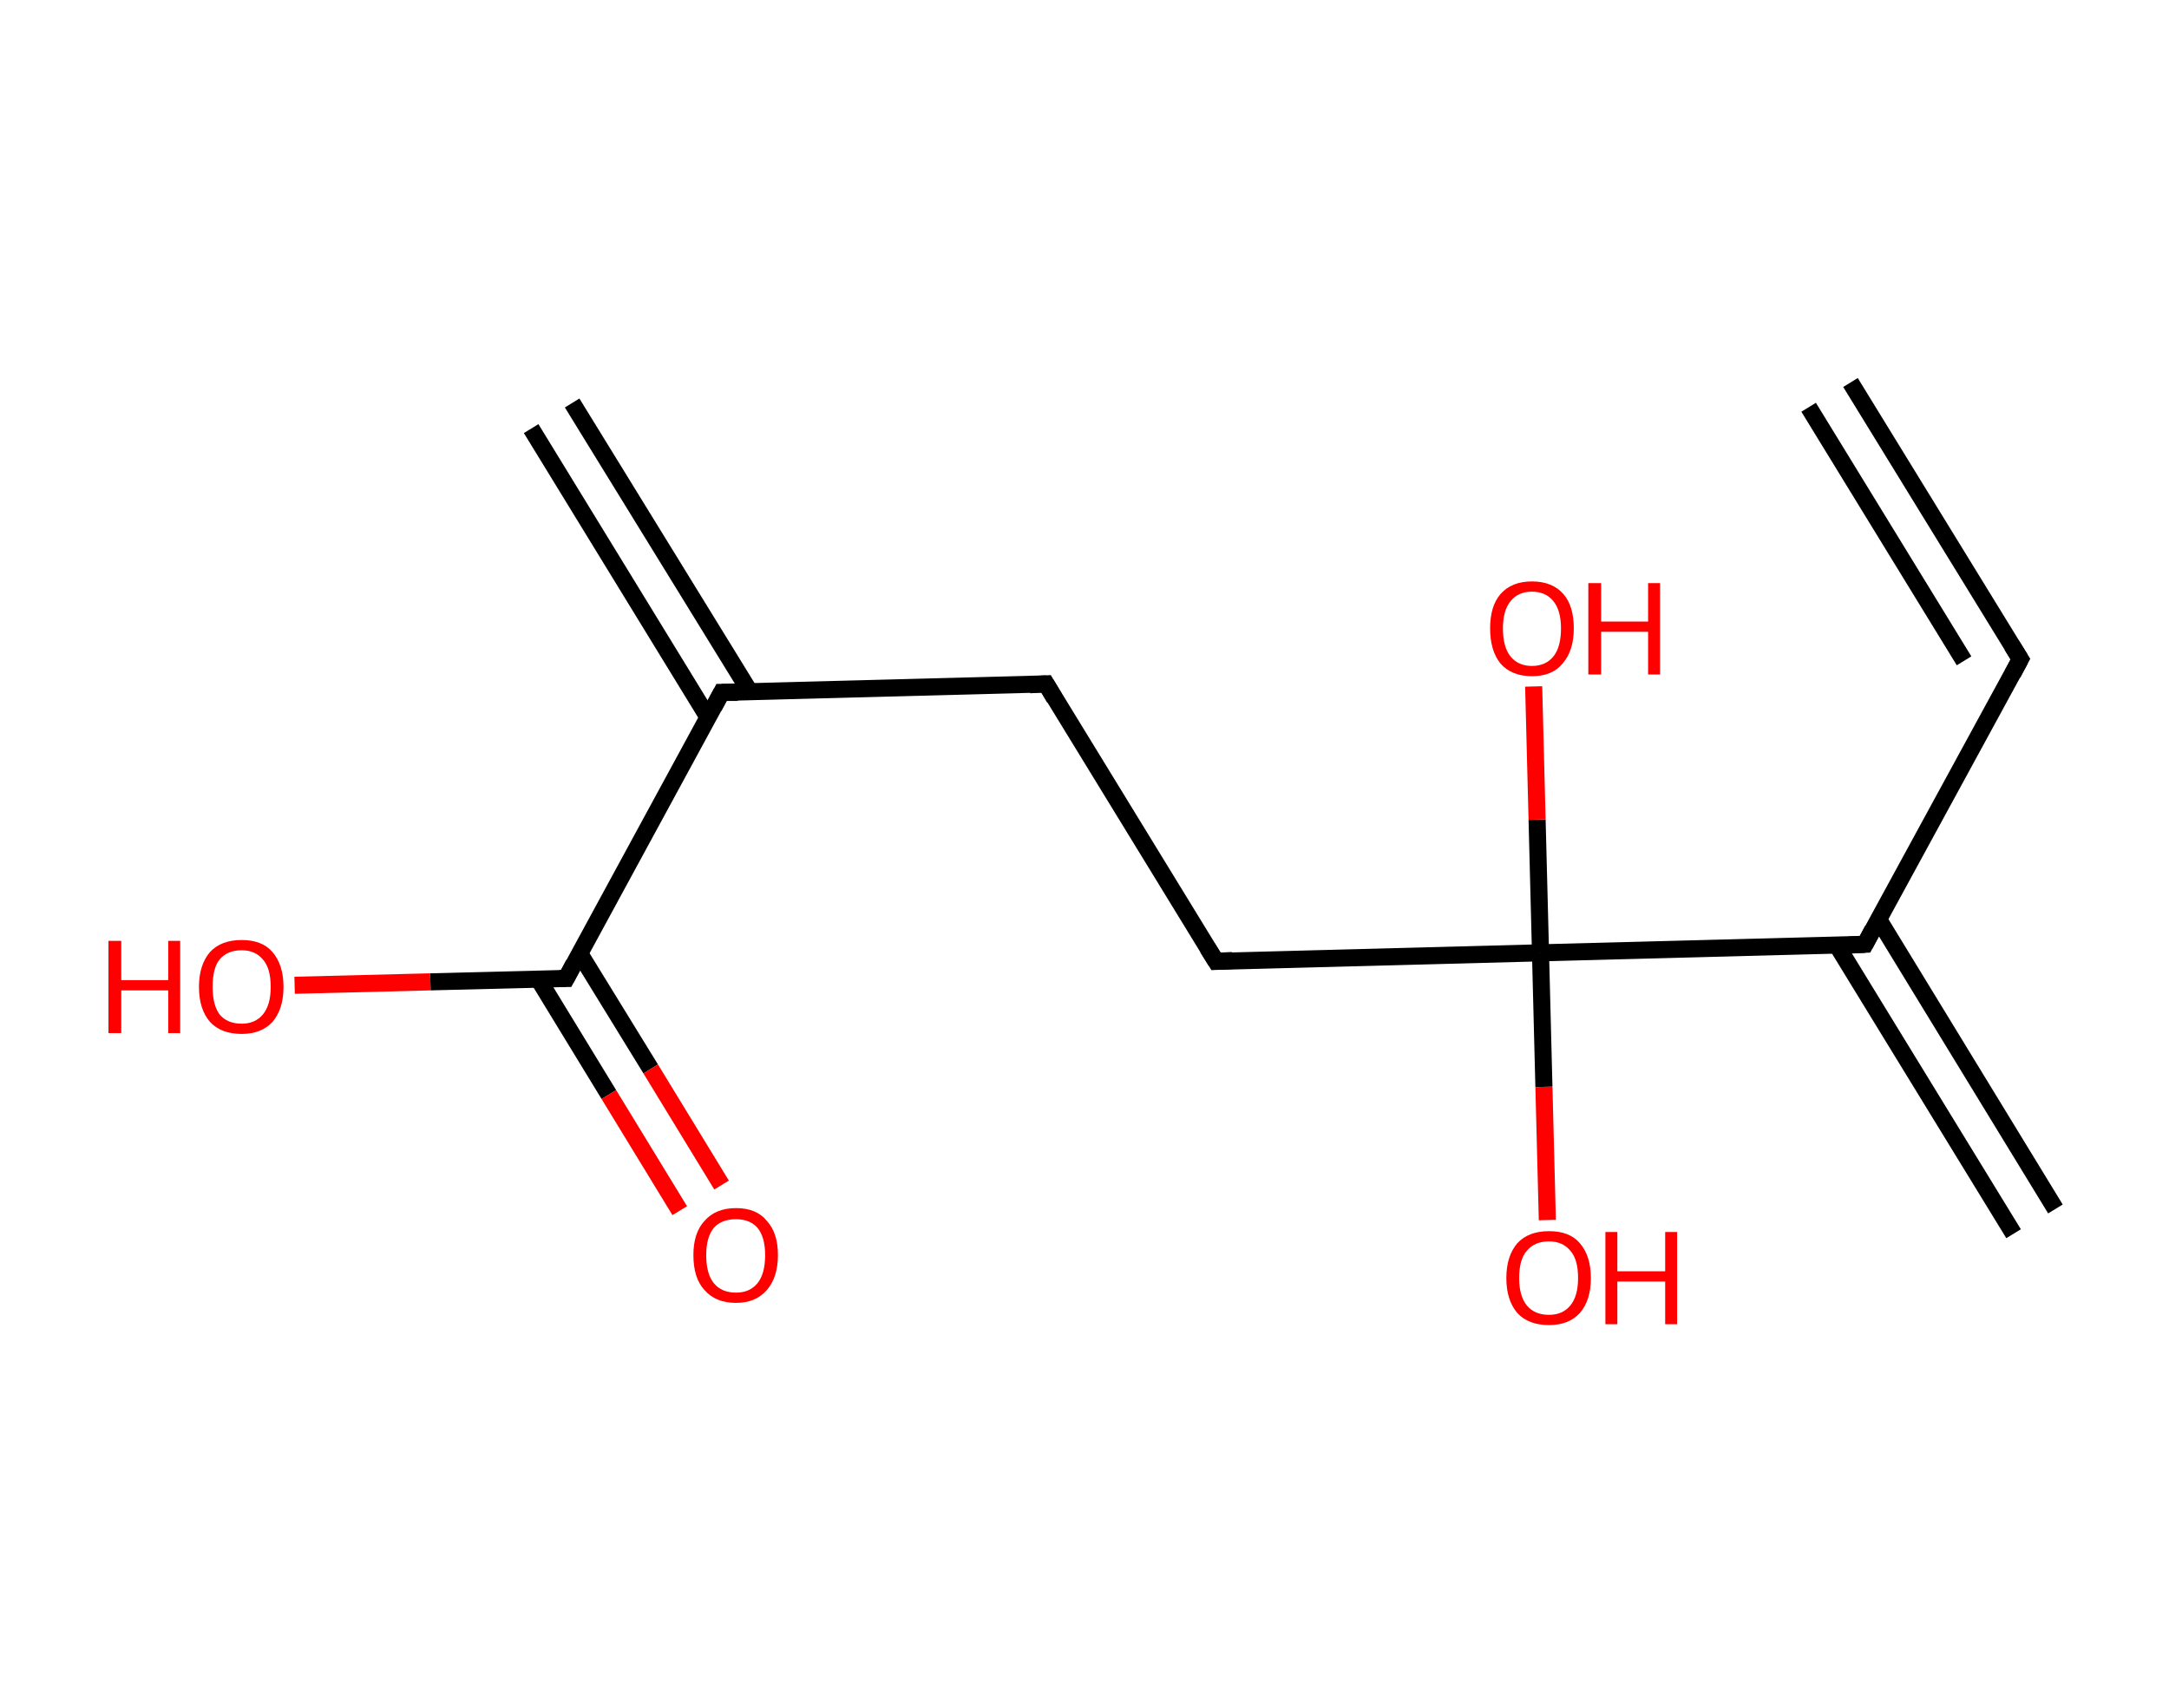 <?xml version='1.0' encoding='ASCII' standalone='yes'?>
<svg xmlns="http://www.w3.org/2000/svg" xmlns:rdkit="http://www.rdkit.org/xml" xmlns:xlink="http://www.w3.org/1999/xlink" version="1.1" baseProfile="full" xml:space="preserve" width="254px" height="200px" viewBox="0 0 254 200">
<!-- END OF HEADER -->
<rect style="opacity:1.0;fill:#FFFFFF;stroke:none" width="254.0" height="200.0" x="0.0" y="0.0"> </rect>
<path class="bond-0 atom-0 atom-1" d="M 216.7,44.8 L 236.6,77.2" style="fill:none;fill-rule:evenodd;stroke:#000000;stroke-width:2.0px;stroke-linecap:butt;stroke-linejoin:miter;stroke-opacity:1"/>
<path class="bond-0 atom-0 atom-1" d="M 211.8,47.7 L 230.0,77.4" style="fill:none;fill-rule:evenodd;stroke:#000000;stroke-width:2.0px;stroke-linecap:butt;stroke-linejoin:miter;stroke-opacity:1"/>
<path class="bond-1 atom-1 atom-2" d="M 236.6,77.2 L 218.4,110.6" style="fill:none;fill-rule:evenodd;stroke:#000000;stroke-width:2.0px;stroke-linecap:butt;stroke-linejoin:miter;stroke-opacity:1"/>
<path class="bond-2 atom-2 atom-3" d="M 215.1,110.7 L 235.8,144.5" style="fill:none;fill-rule:evenodd;stroke:#000000;stroke-width:2.0px;stroke-linecap:butt;stroke-linejoin:miter;stroke-opacity:1"/>
<path class="bond-2 atom-2 atom-3" d="M 220.0,107.7 L 240.7,141.6" style="fill:none;fill-rule:evenodd;stroke:#000000;stroke-width:2.0px;stroke-linecap:butt;stroke-linejoin:miter;stroke-opacity:1"/>
<path class="bond-3 atom-2 atom-4" d="M 218.4,110.6 L 180.4,111.6" style="fill:none;fill-rule:evenodd;stroke:#000000;stroke-width:2.0px;stroke-linecap:butt;stroke-linejoin:miter;stroke-opacity:1"/>
<path class="bond-4 atom-4 atom-5" d="M 180.4,111.6 L 180.0,96.0" style="fill:none;fill-rule:evenodd;stroke:#000000;stroke-width:2.0px;stroke-linecap:butt;stroke-linejoin:miter;stroke-opacity:1"/>
<path class="bond-4 atom-4 atom-5" d="M 180.0,96.0 L 179.6,80.4" style="fill:none;fill-rule:evenodd;stroke:#FF0000;stroke-width:2.0px;stroke-linecap:butt;stroke-linejoin:miter;stroke-opacity:1"/>
<path class="bond-5 atom-4 atom-6" d="M 180.4,111.6 L 180.8,127.3" style="fill:none;fill-rule:evenodd;stroke:#000000;stroke-width:2.0px;stroke-linecap:butt;stroke-linejoin:miter;stroke-opacity:1"/>
<path class="bond-5 atom-4 atom-6" d="M 180.8,127.3 L 181.2,142.9" style="fill:none;fill-rule:evenodd;stroke:#FF0000;stroke-width:2.0px;stroke-linecap:butt;stroke-linejoin:miter;stroke-opacity:1"/>
<path class="bond-6 atom-4 atom-7" d="M 180.4,111.6 L 142.4,112.6" style="fill:none;fill-rule:evenodd;stroke:#000000;stroke-width:2.0px;stroke-linecap:butt;stroke-linejoin:miter;stroke-opacity:1"/>
<path class="bond-7 atom-7 atom-8" d="M 142.4,112.6 L 122.5,80.1" style="fill:none;fill-rule:evenodd;stroke:#000000;stroke-width:2.0px;stroke-linecap:butt;stroke-linejoin:miter;stroke-opacity:1"/>
<path class="bond-8 atom-8 atom-9" d="M 122.5,80.1 L 84.5,81.1" style="fill:none;fill-rule:evenodd;stroke:#000000;stroke-width:2.0px;stroke-linecap:butt;stroke-linejoin:miter;stroke-opacity:1"/>
<path class="bond-9 atom-9 atom-10" d="M 87.8,81.0 L 67.0,47.2" style="fill:none;fill-rule:evenodd;stroke:#000000;stroke-width:2.0px;stroke-linecap:butt;stroke-linejoin:miter;stroke-opacity:1"/>
<path class="bond-9 atom-9 atom-10" d="M 82.9,84.0 L 62.2,50.2" style="fill:none;fill-rule:evenodd;stroke:#000000;stroke-width:2.0px;stroke-linecap:butt;stroke-linejoin:miter;stroke-opacity:1"/>
<path class="bond-10 atom-9 atom-11" d="M 84.5,81.1 L 66.3,114.6" style="fill:none;fill-rule:evenodd;stroke:#000000;stroke-width:2.0px;stroke-linecap:butt;stroke-linejoin:miter;stroke-opacity:1"/>
<path class="bond-11 atom-11 atom-12" d="M 63.0,114.6 L 71.3,128.2" style="fill:none;fill-rule:evenodd;stroke:#000000;stroke-width:2.0px;stroke-linecap:butt;stroke-linejoin:miter;stroke-opacity:1"/>
<path class="bond-11 atom-11 atom-12" d="M 71.3,128.2 L 79.6,141.8" style="fill:none;fill-rule:evenodd;stroke:#FF0000;stroke-width:2.0px;stroke-linecap:butt;stroke-linejoin:miter;stroke-opacity:1"/>
<path class="bond-11 atom-11 atom-12" d="M 67.9,111.7 L 76.2,125.2" style="fill:none;fill-rule:evenodd;stroke:#000000;stroke-width:2.0px;stroke-linecap:butt;stroke-linejoin:miter;stroke-opacity:1"/>
<path class="bond-11 atom-11 atom-12" d="M 76.2,125.2 L 84.5,138.8" style="fill:none;fill-rule:evenodd;stroke:#FF0000;stroke-width:2.0px;stroke-linecap:butt;stroke-linejoin:miter;stroke-opacity:1"/>
<path class="bond-12 atom-11 atom-13" d="M 66.3,114.6 L 50.4,115.0" style="fill:none;fill-rule:evenodd;stroke:#000000;stroke-width:2.0px;stroke-linecap:butt;stroke-linejoin:miter;stroke-opacity:1"/>
<path class="bond-12 atom-11 atom-13" d="M 50.4,115.0 L 34.5,115.4" style="fill:none;fill-rule:evenodd;stroke:#FF0000;stroke-width:2.0px;stroke-linecap:butt;stroke-linejoin:miter;stroke-opacity:1"/>
<path d="M 235.6,75.6 L 236.6,77.2 L 235.7,78.9" style="fill:none;stroke:#000000;stroke-width:2.0px;stroke-linecap:butt;stroke-linejoin:miter;stroke-opacity:1;"/>
<path d="M 219.3,108.9 L 218.4,110.6 L 216.5,110.7" style="fill:none;stroke:#000000;stroke-width:2.0px;stroke-linecap:butt;stroke-linejoin:miter;stroke-opacity:1;"/>
<path d="M 144.3,112.5 L 142.4,112.6 L 141.4,111.0" style="fill:none;stroke:#000000;stroke-width:2.0px;stroke-linecap:butt;stroke-linejoin:miter;stroke-opacity:1;"/>
<path d="M 123.5,81.8 L 122.5,80.1 L 120.6,80.2" style="fill:none;stroke:#000000;stroke-width:2.0px;stroke-linecap:butt;stroke-linejoin:miter;stroke-opacity:1;"/>
<path d="M 86.4,81.1 L 84.5,81.1 L 83.6,82.8" style="fill:none;stroke:#000000;stroke-width:2.0px;stroke-linecap:butt;stroke-linejoin:miter;stroke-opacity:1;"/>
<path d="M 67.2,112.9 L 66.3,114.6 L 65.5,114.6" style="fill:none;stroke:#000000;stroke-width:2.0px;stroke-linecap:butt;stroke-linejoin:miter;stroke-opacity:1;"/>
<path class="atom-5" d="M 174.5 73.6 Q 174.5 71.0, 175.7 69.6 Q 177.0 68.1, 179.4 68.1 Q 181.8 68.1, 183.1 69.6 Q 184.3 71.0, 184.3 73.6 Q 184.3 76.2, 183.0 77.7 Q 181.8 79.2, 179.4 79.2 Q 177.0 79.2, 175.7 77.7 Q 174.5 76.2, 174.5 73.6 M 179.4 78.0 Q 181.0 78.0, 181.9 76.9 Q 182.8 75.8, 182.8 73.6 Q 182.8 71.5, 181.9 70.4 Q 181.0 69.3, 179.4 69.3 Q 177.8 69.3, 176.9 70.4 Q 176.0 71.5, 176.0 73.6 Q 176.0 75.8, 176.9 76.9 Q 177.8 78.0, 179.4 78.0 " fill="#FF0000"/>
<path class="atom-5" d="M 186.0 68.3 L 187.5 68.3 L 187.5 72.8 L 193.0 72.8 L 193.0 68.3 L 194.4 68.3 L 194.4 79.0 L 193.0 79.0 L 193.0 74.0 L 187.5 74.0 L 187.5 79.0 L 186.0 79.0 L 186.0 68.3 " fill="#FF0000"/>
<path class="atom-6" d="M 176.4 149.7 Q 176.4 147.1, 177.7 145.6 Q 179.0 144.2, 181.4 144.2 Q 183.8 144.2, 185.0 145.6 Q 186.3 147.1, 186.3 149.7 Q 186.3 152.3, 185.0 153.8 Q 183.7 155.2, 181.4 155.2 Q 179.0 155.2, 177.7 153.8 Q 176.4 152.3, 176.4 149.7 M 181.4 154.0 Q 183.0 154.0, 183.9 152.9 Q 184.8 151.8, 184.8 149.7 Q 184.8 147.5, 183.9 146.5 Q 183.0 145.4, 181.4 145.4 Q 179.7 145.4, 178.8 146.5 Q 177.9 147.5, 177.9 149.7 Q 177.9 151.8, 178.8 152.9 Q 179.7 154.0, 181.4 154.0 " fill="#FF0000"/>
<path class="atom-6" d="M 188.0 144.3 L 189.4 144.3 L 189.4 148.9 L 195.0 148.9 L 195.0 144.3 L 196.4 144.3 L 196.4 155.1 L 195.0 155.1 L 195.0 150.1 L 189.4 150.1 L 189.4 155.1 L 188.0 155.1 L 188.0 144.3 " fill="#FF0000"/>
<path class="atom-12" d="M 81.2 147.0 Q 81.2 144.4, 82.5 143.0 Q 83.8 141.5, 86.2 141.5 Q 88.6 141.5, 89.8 143.0 Q 91.1 144.4, 91.1 147.0 Q 91.1 149.6, 89.8 151.1 Q 88.5 152.6, 86.2 152.6 Q 83.8 152.6, 82.5 151.1 Q 81.2 149.7, 81.2 147.0 M 86.2 151.4 Q 87.8 151.4, 88.7 150.3 Q 89.6 149.2, 89.6 147.0 Q 89.6 144.9, 88.7 143.8 Q 87.8 142.8, 86.2 142.8 Q 84.5 142.8, 83.6 143.8 Q 82.7 144.9, 82.7 147.0 Q 82.7 149.2, 83.6 150.3 Q 84.5 151.4, 86.2 151.4 " fill="#FF0000"/>
<path class="atom-13" d="M 12.7 110.2 L 14.2 110.2 L 14.2 114.8 L 19.7 114.8 L 19.7 110.2 L 21.1 110.2 L 21.1 121.0 L 19.7 121.0 L 19.7 116.0 L 14.2 116.0 L 14.2 121.0 L 12.7 121.0 L 12.7 110.2 " fill="#FF0000"/>
<path class="atom-13" d="M 23.3 115.6 Q 23.3 113.0, 24.6 111.5 Q 25.9 110.1, 28.3 110.1 Q 30.7 110.1, 31.9 111.5 Q 33.2 113.0, 33.2 115.6 Q 33.2 118.2, 31.9 119.7 Q 30.6 121.1, 28.3 121.1 Q 25.9 121.1, 24.6 119.7 Q 23.3 118.2, 23.3 115.6 M 28.3 119.9 Q 29.9 119.9, 30.8 118.8 Q 31.7 117.7, 31.7 115.6 Q 31.7 113.4, 30.8 112.4 Q 29.9 111.3, 28.3 111.3 Q 26.6 111.3, 25.7 112.4 Q 24.9 113.4, 24.9 115.6 Q 24.9 117.7, 25.7 118.8 Q 26.6 119.9, 28.3 119.9 " fill="#FF0000"/>
</svg>
